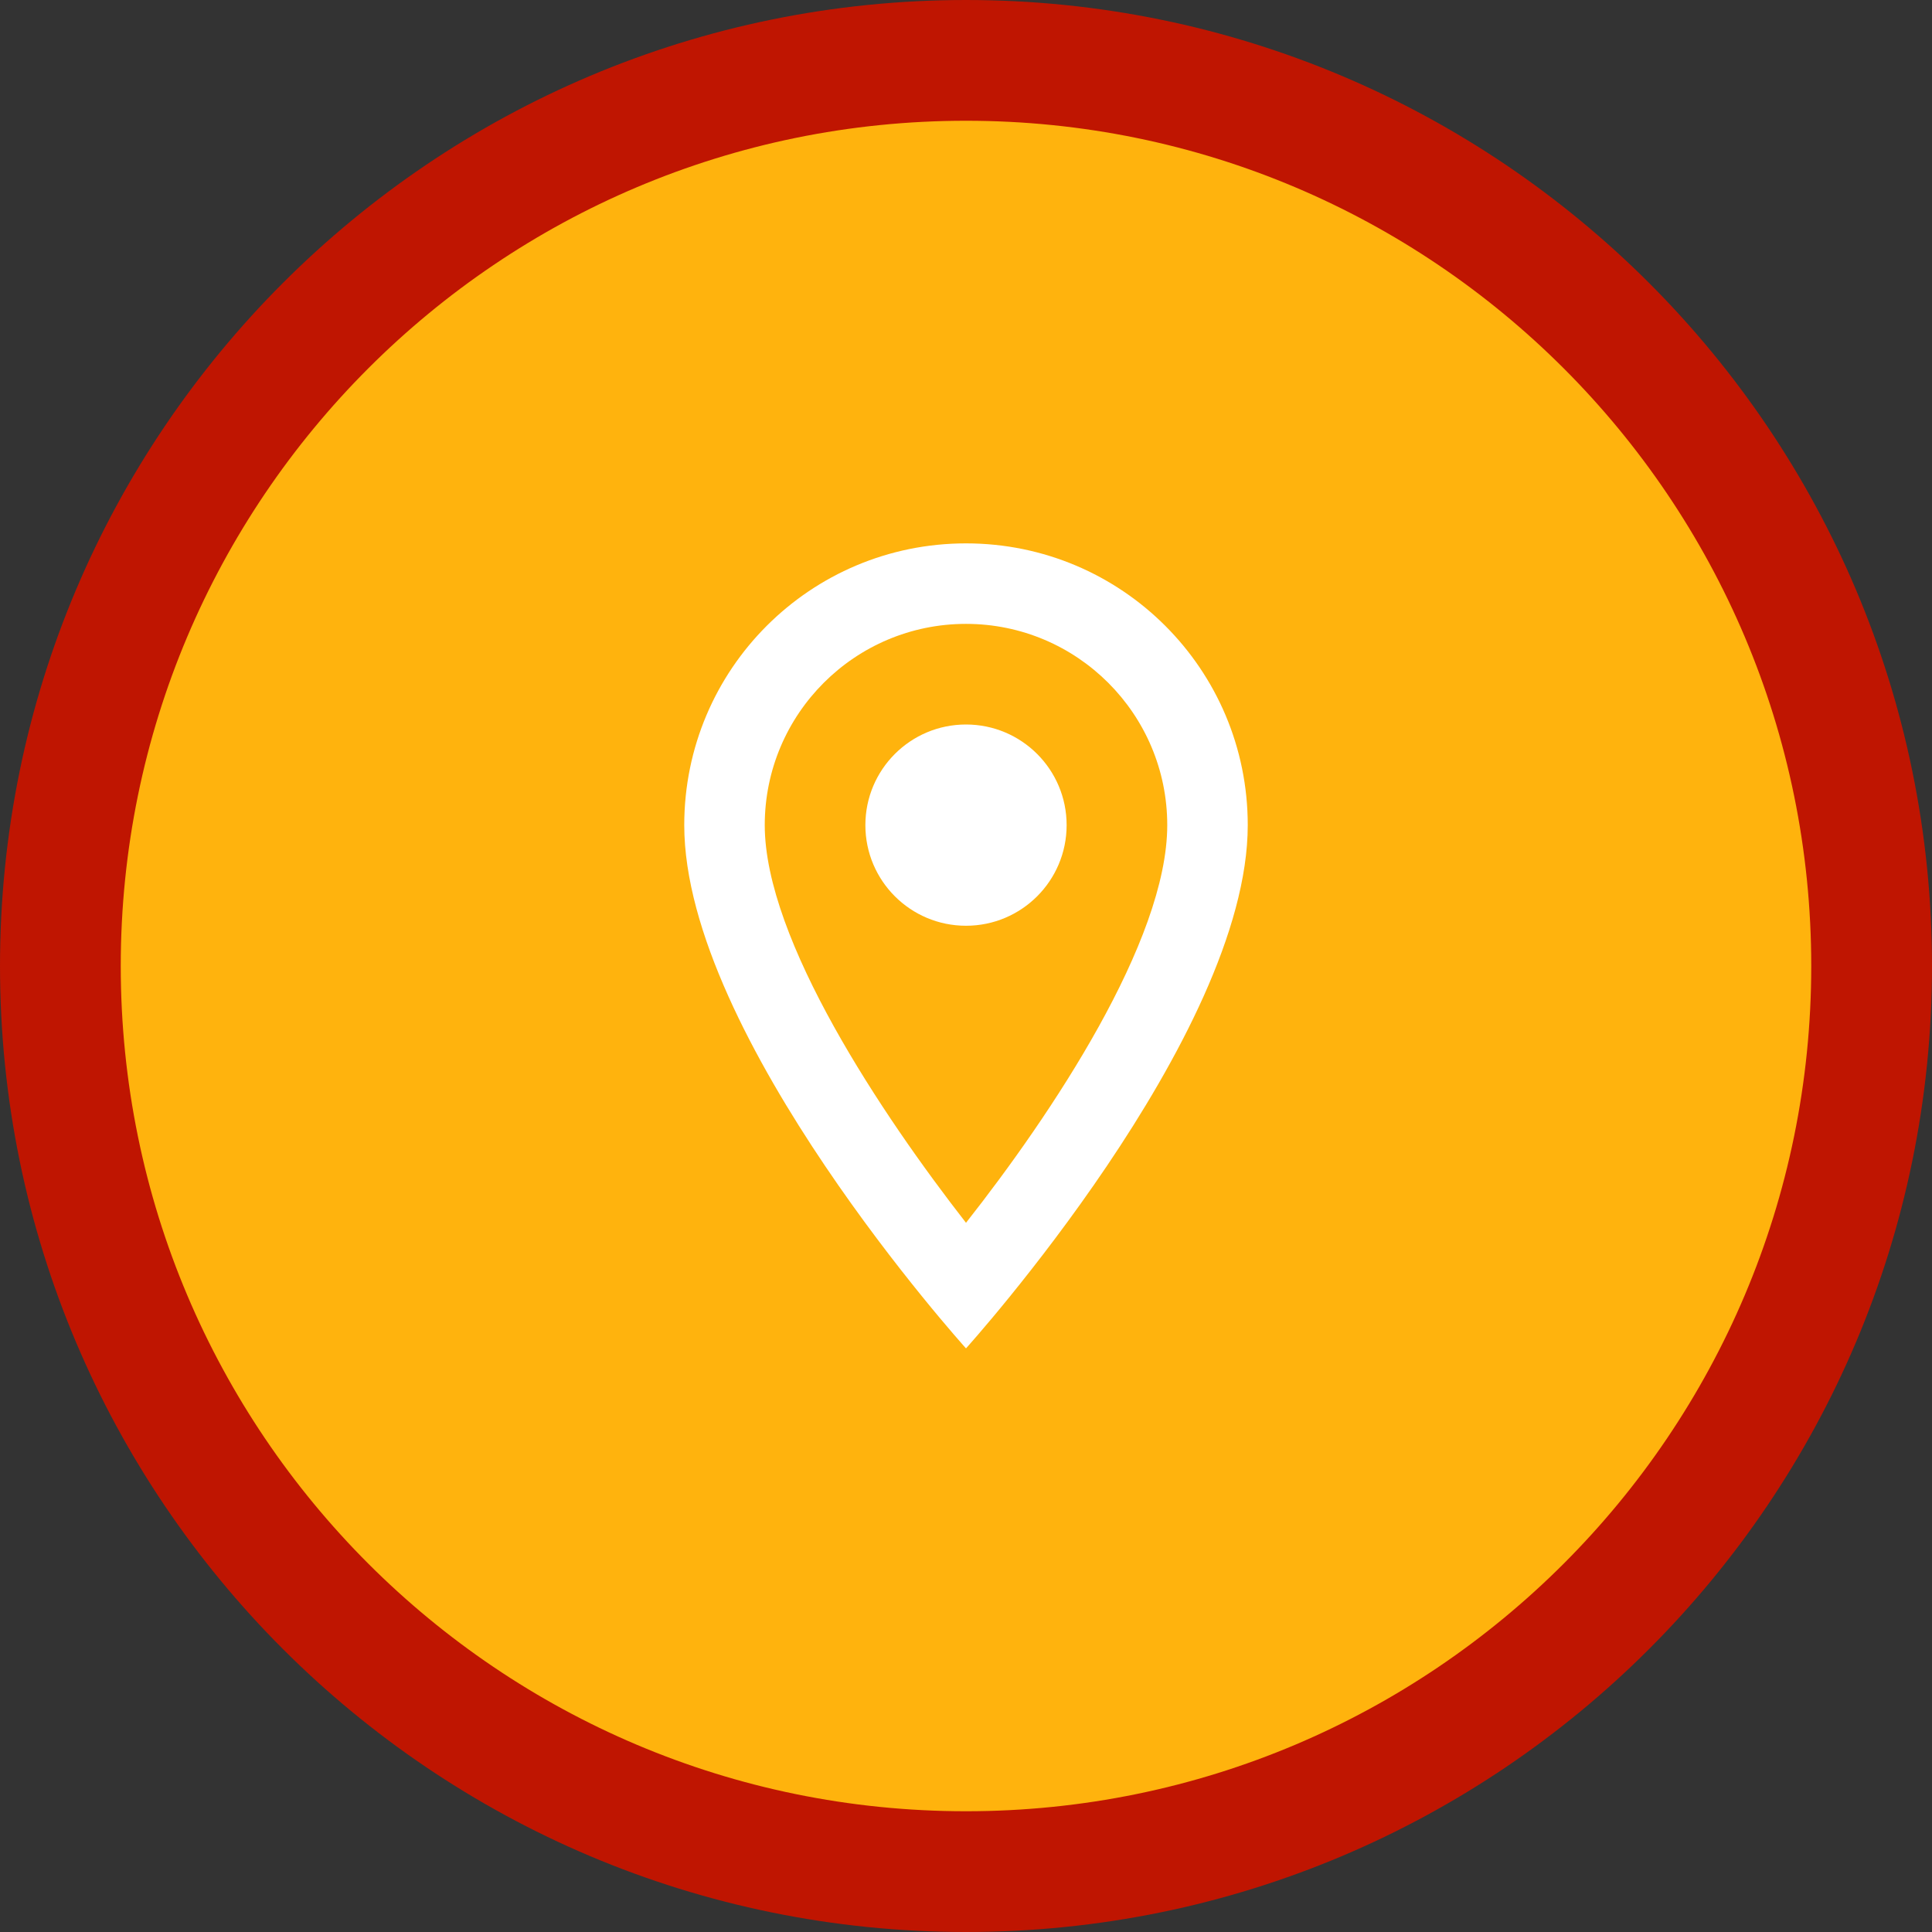 <svg width="48" height="48" viewBox="0 0 48 48" fill="none" xmlns="http://www.w3.org/2000/svg">
<rect x="0" y="0" width="48" height="48" fill="#333333" stroke="none"/>
<path d="M46.5 24C46.5 36.426 36.426 46.5 24 46.5C11.574 46.5 1.5 36.426 1.5 24C1.5 11.574 11.574 1.5 24 1.5C36.426 1.5 46.5 11.574 46.5 24Z" fill="#FFB30D" stroke="#BF1501" stroke-width="3"/>
<path d="M24 13.5C20.13 13.5 17 16.63 17 20.5C17 25.75 24 33.5 24 33.5C24 33.5 31 25.75 31 20.5C31 16.63 27.87 13.5 24 13.5ZM19 20.5C19 17.74 21.24 15.5 24 15.5C26.76 15.5 29 17.74 29 20.5C29 23.38 26.12 27.69 24 30.38C21.92 27.71 19 23.35 19 20.5Z" fill="white"/>
<path d="M24 23C25.381 23 26.5 21.881 26.5 20.5C26.5 19.119 25.381 18 24 18C22.619 18 21.5 19.119 21.5 20.5C21.5 21.881 22.619 23 24 23Z" fill="white"/>
</svg>
